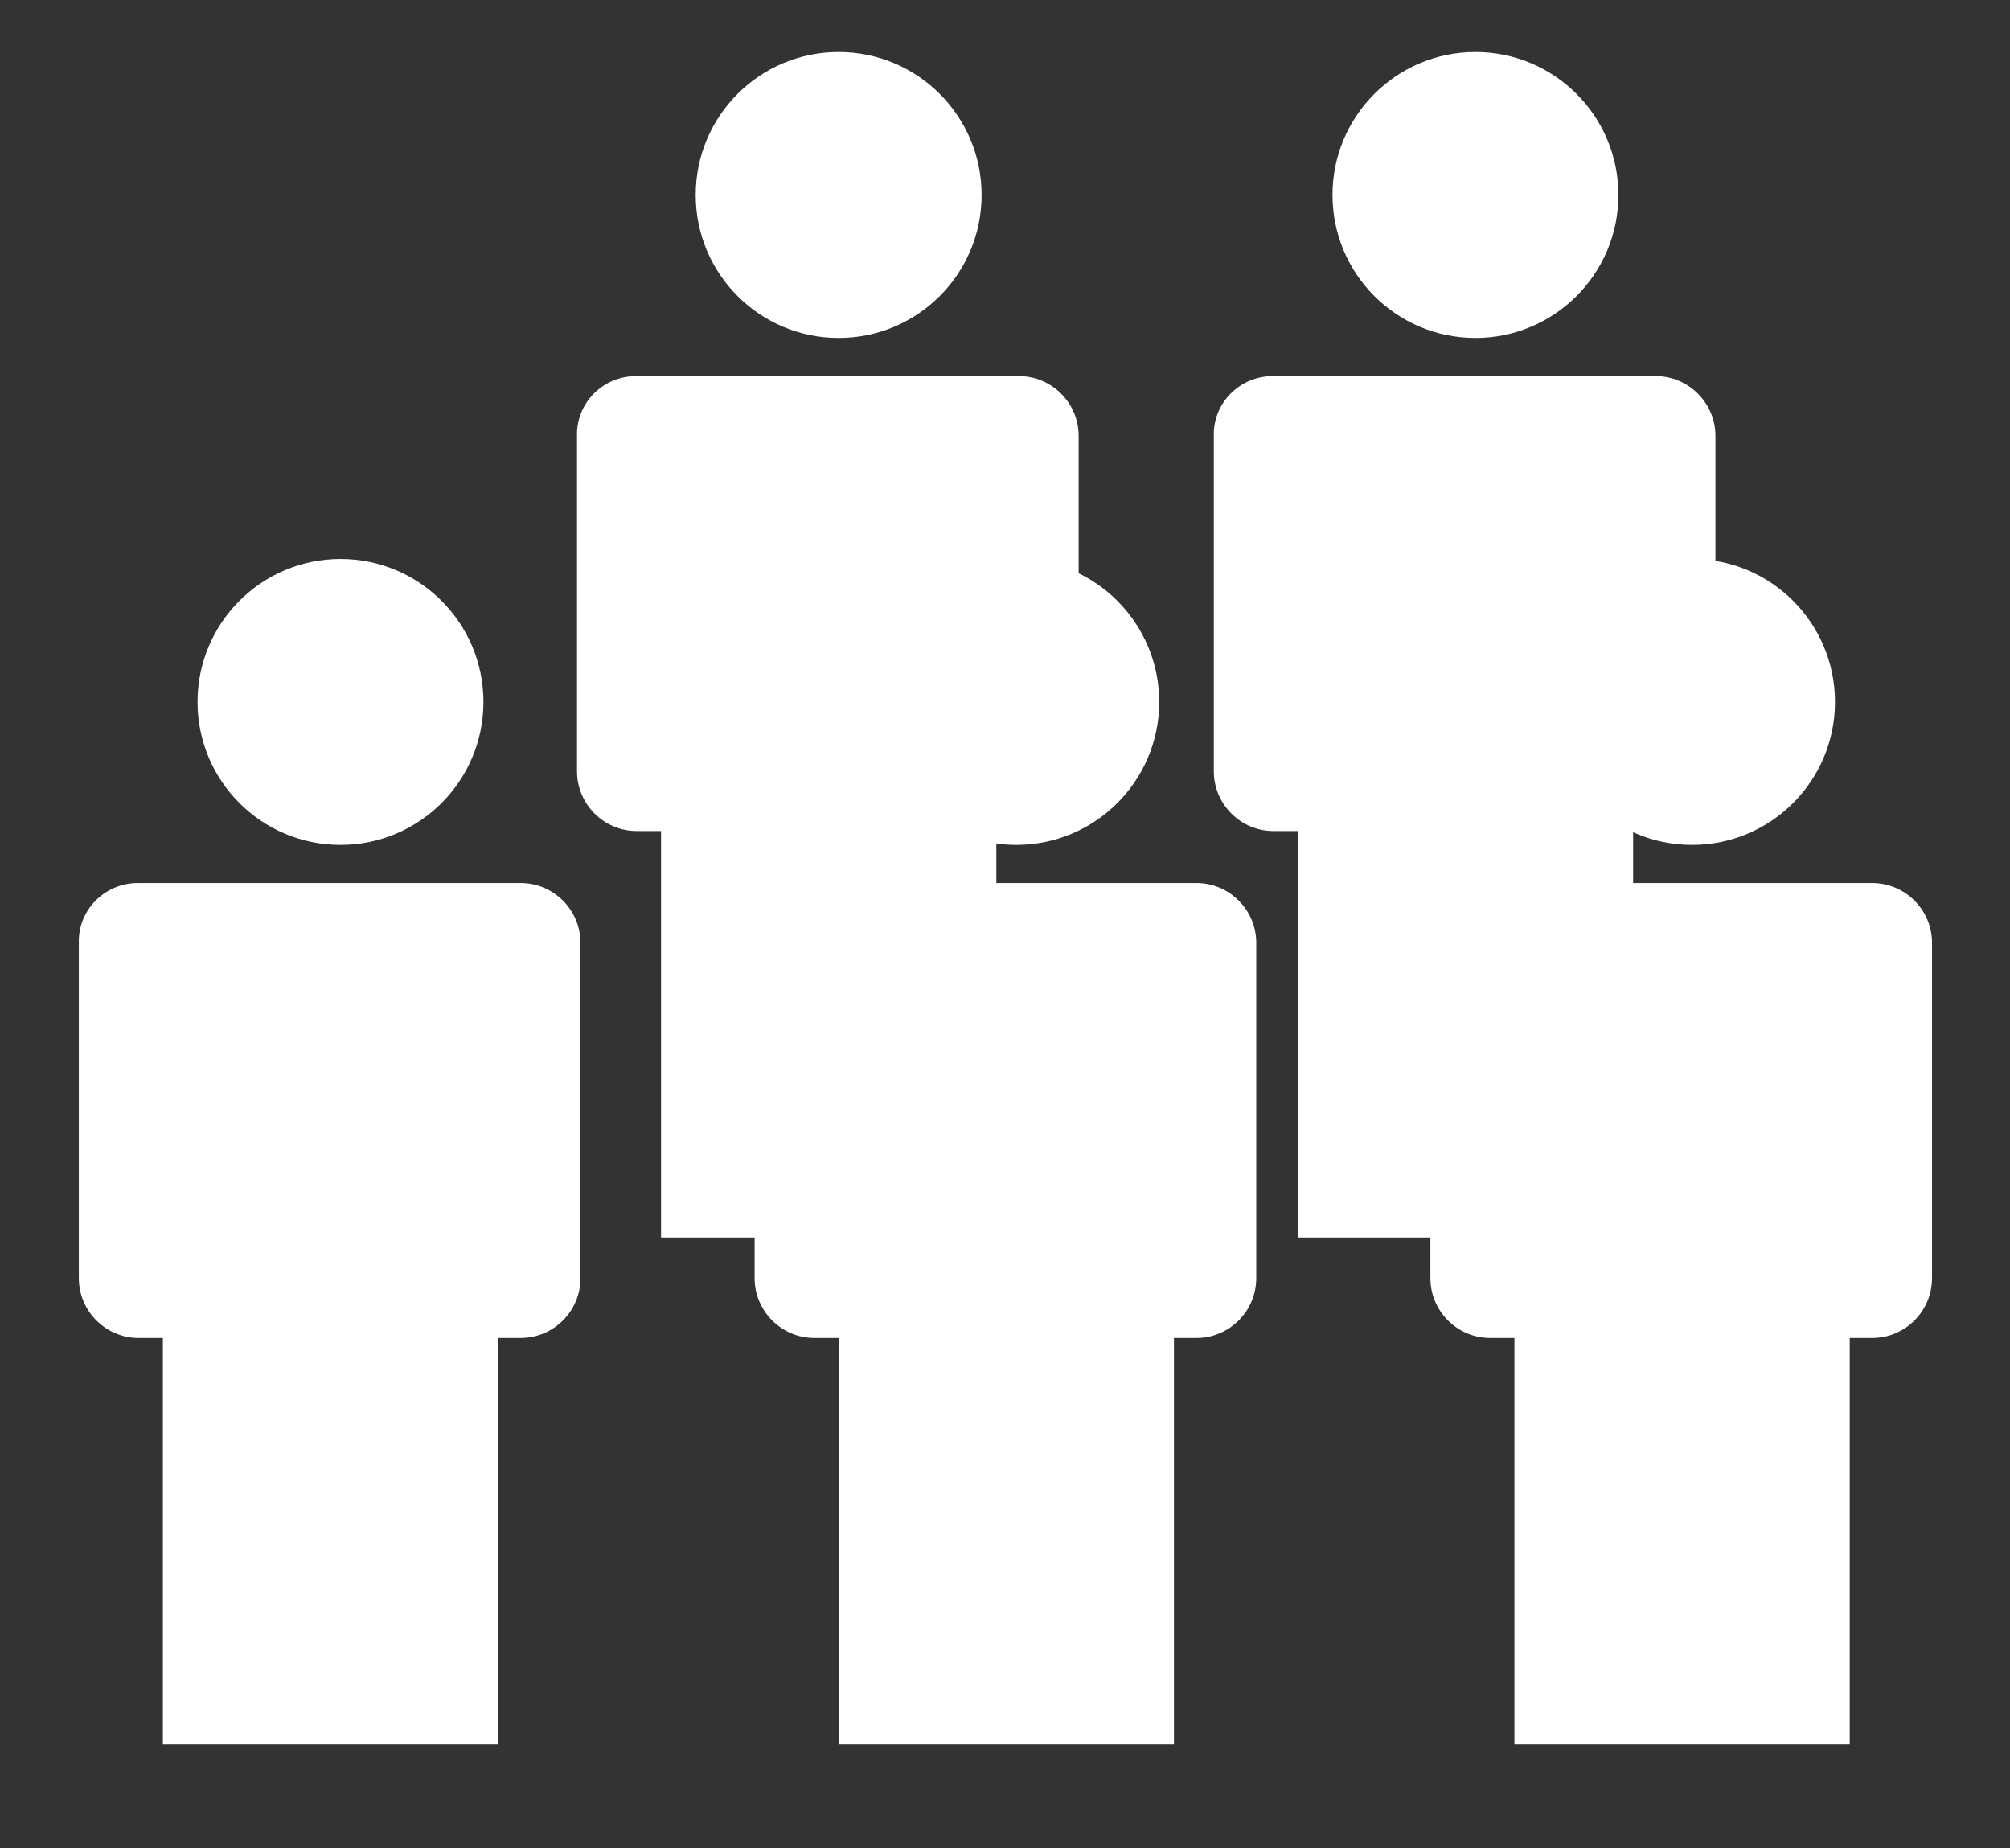 <?xml version="1.0" encoding="utf-8"?>
<!-- Generator: Adobe Illustrator 26.3.1, SVG Export Plug-In . SVG Version: 6.00 Build 0)  -->
<svg version="1.1" id="Livello_1" xmlns="http://www.w3.org/2000/svg" xmlns:xlink="http://www.w3.org/1999/xlink" x="0px" y="0px"
	 viewBox="0 0 232 213.3" style="enable-background:new 0 0 232 213.3;" xml:space="preserve">
<rect x="0" y="0" width="232" height="213.3" fill="#333333" stroke="none"/>
<style type="text/css">
	.st0{fill:#FFFFFF;}
</style>
<circle id="Ellisse_9-6" class="st0" cx="96.8" cy="22.5" r="16.5"/>
<path id="Tracciato_15-6" class="st0" d="M73.4,43.4h44.2c3.8,0,6.9,3.1,6.9,6.9V89c0,3.8-3.1,6.9-6.9,6.9H115v46.9H76.3V95.9h-2.8
	c-3.8,0-6.9-3.1-6.9-6.9V50.3C66.5,46.5,69.6,43.4,73.4,43.4C73.4,43.4,73.4,43.4,73.4,43.4z"/>
<circle id="Ellisse_9-7" class="st0" cx="170.3" cy="22.5" r="16.5"/>
<path id="Tracciato_15-7" class="st0" d="M146.9,43.4h44.2c3.8,0,6.9,3.1,6.9,6.9V89c0,3.8-3.1,6.9-6.9,6.9h-2.6v46.9h-38.7V95.9
	h-2.8c-3.8,0-6.9-3.1-6.9-6.9V50.3C140,46.5,143.1,43.4,146.9,43.4C146.9,43.4,146.9,43.4,146.9,43.4z"/>
<circle id="Ellisse_9-8" class="st0" cx="117.3" cy="81" r="16.5"/>
<path id="Tracciato_15-8" class="st0" d="M93.9,101.9h44.2c3.8,0,6.9,3.1,6.9,6.9v38.7c0,3.8-3.1,6.9-6.9,6.9h-2.6v46.9H96.8v-46.9
	h-2.8c-3.8,0-6.9-3.1-6.9-6.9v-38.7C87,105,90.1,101.9,93.9,101.9C93.9,101.9,93.9,101.9,93.9,101.9z"/>
<circle id="Ellisse_9-9" class="st0" cx="195.3" cy="81" r="16.5"/>
<path id="Tracciato_15-9" class="st0" d="M171.9,101.9h44.2c3.8,0,6.9,3.1,6.9,6.9v38.7c0,3.8-3.1,6.9-6.9,6.9h-2.6v46.9h-38.7
	v-46.9h-2.8c-3.8,0-6.9-3.1-6.9-6.9v-38.7C165,105,168.1,101.9,171.9,101.9C171.9,101.9,171.9,101.9,171.9,101.9z"/>
<circle id="Ellisse_9-10" class="st0" cx="39.3" cy="81" r="16.5"/>
<path id="Tracciato_15-10" class="st0" d="M15.9,101.9h44.2c3.8,0,6.9,3.1,6.9,6.9v38.7c0,3.8-3.1,6.9-6.9,6.9h-2.6v46.9H18.8v-46.9
	h-2.8c-3.8,0-6.9-3.1-6.9-6.9v-38.7C9,105,12.1,101.9,15.9,101.9C15.9,101.9,15.9,101.9,15.9,101.9z"/>
</svg>
